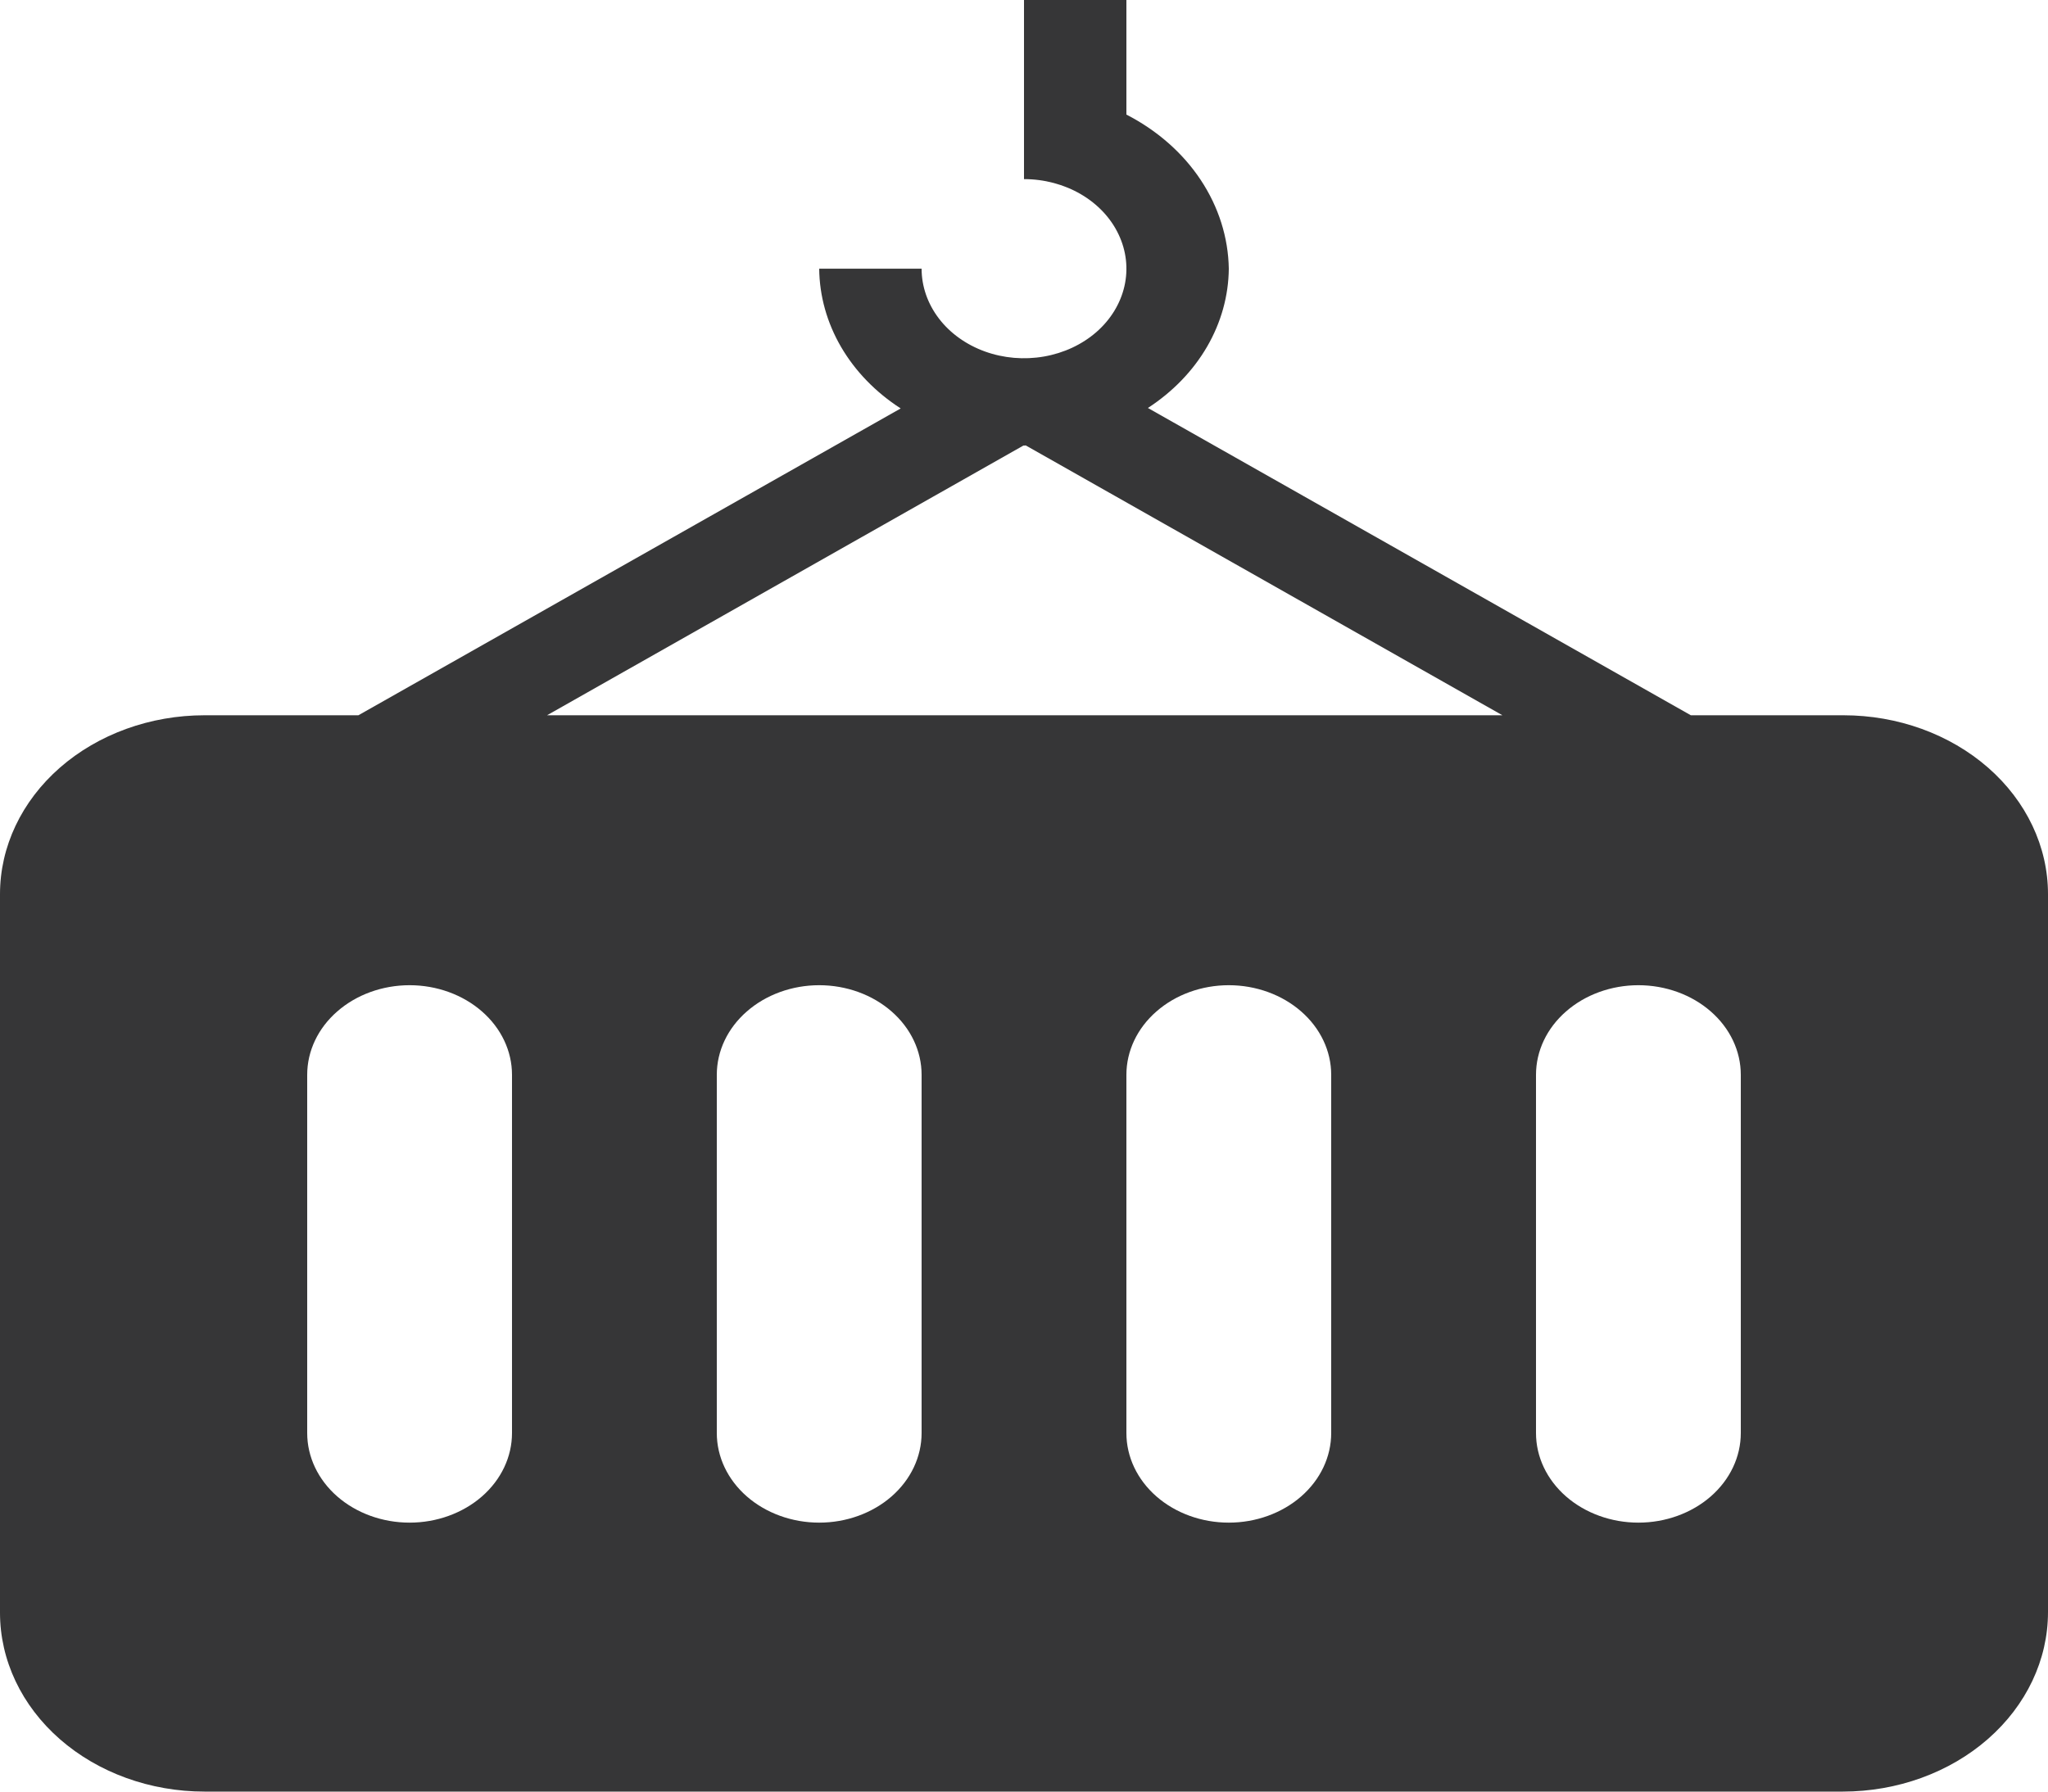 <svg width="48" height="42" viewBox="0 0 48 42" fill="none" xmlns="http://www.w3.org/2000/svg">
<path d="M19.2 6.299C19.206 6.937 19.382 7.566 19.713 8.134C20.045 8.703 20.523 9.196 21.11 9.575L8.4 16.768H4.793C3.522 16.768 2.303 17.21 1.404 17.996C0.505 18.783 0 19.849 0 20.961V37.807C0 38.919 0.505 39.986 1.404 40.772C2.303 41.558 3.522 42 4.793 42H43.193C44.468 41.999 45.691 41.556 46.592 40.767C47.494 39.978 48 38.908 48 37.792V20.961C48 19.849 47.495 18.783 46.596 17.996C45.697 17.21 44.478 16.768 43.207 16.768H39.629L26.904 9.564C27.487 9.185 27.962 8.693 28.291 8.127C28.62 7.56 28.794 6.934 28.8 6.299C28.788 5.567 28.561 4.85 28.141 4.217C27.721 3.584 27.121 3.057 26.4 2.686V0H24V4.199C24.475 4.199 24.939 4.323 25.333 4.553C25.728 4.784 26.036 5.112 26.217 5.496C26.399 5.879 26.447 6.301 26.354 6.709C26.261 7.116 26.033 7.49 25.697 7.784C25.361 8.077 24.934 8.277 24.468 8.358C24.003 8.439 23.52 8.398 23.082 8.239C22.643 8.08 22.268 7.811 22.005 7.466C21.741 7.12 21.6 6.714 21.6 6.299H19.2ZM23.988 10.444L24 10.446L24.041 10.442L35.213 16.768H12.821L23.988 10.444ZM12 33.595C12 34.152 11.747 34.686 11.297 35.08C10.847 35.473 10.236 35.695 9.6 35.695C8.963 35.695 8.353 35.473 7.903 35.08C7.453 34.686 7.2 34.152 7.2 33.595V25.196C7.2 24.639 7.453 24.105 7.903 23.712C8.353 23.318 8.963 23.096 9.6 23.096C10.236 23.096 10.847 23.318 11.297 23.712C11.747 24.105 12 24.639 12 25.196V33.595ZM21.6 33.595C21.6 34.152 21.347 34.686 20.897 35.08C20.447 35.473 19.837 35.695 19.2 35.695C18.564 35.695 17.953 35.473 17.503 35.08C17.053 34.686 16.8 34.152 16.8 33.595V25.196C16.8 24.639 17.053 24.105 17.503 23.712C17.953 23.318 18.564 23.096 19.2 23.096C19.837 23.096 20.447 23.318 20.897 23.712C21.347 24.105 21.6 24.639 21.6 25.196V33.595ZM31.2 33.595C31.2 34.152 30.947 34.686 30.497 35.08C30.047 35.473 29.436 35.695 28.8 35.695C28.163 35.695 27.553 35.473 27.103 35.08C26.653 34.686 26.4 34.152 26.4 33.595V25.196C26.4 24.639 26.653 24.105 27.103 23.712C27.553 23.318 28.163 23.096 28.8 23.096C29.436 23.096 30.047 23.318 30.497 23.712C30.947 24.105 31.2 24.639 31.2 25.196V33.595ZM40.8 33.595C40.8 34.152 40.547 34.686 40.097 35.08C39.647 35.473 39.036 35.695 38.4 35.695C37.764 35.695 37.153 35.473 36.703 35.08C36.253 34.686 36 34.152 36 33.595V25.196C36 24.639 36.253 24.105 36.703 23.712C37.153 23.318 37.764 23.096 38.4 23.096C39.036 23.096 39.647 23.318 40.097 23.712C40.547 24.105 40.8 24.639 40.8 25.196V33.595Z" fill="#363637"/>
</svg>
